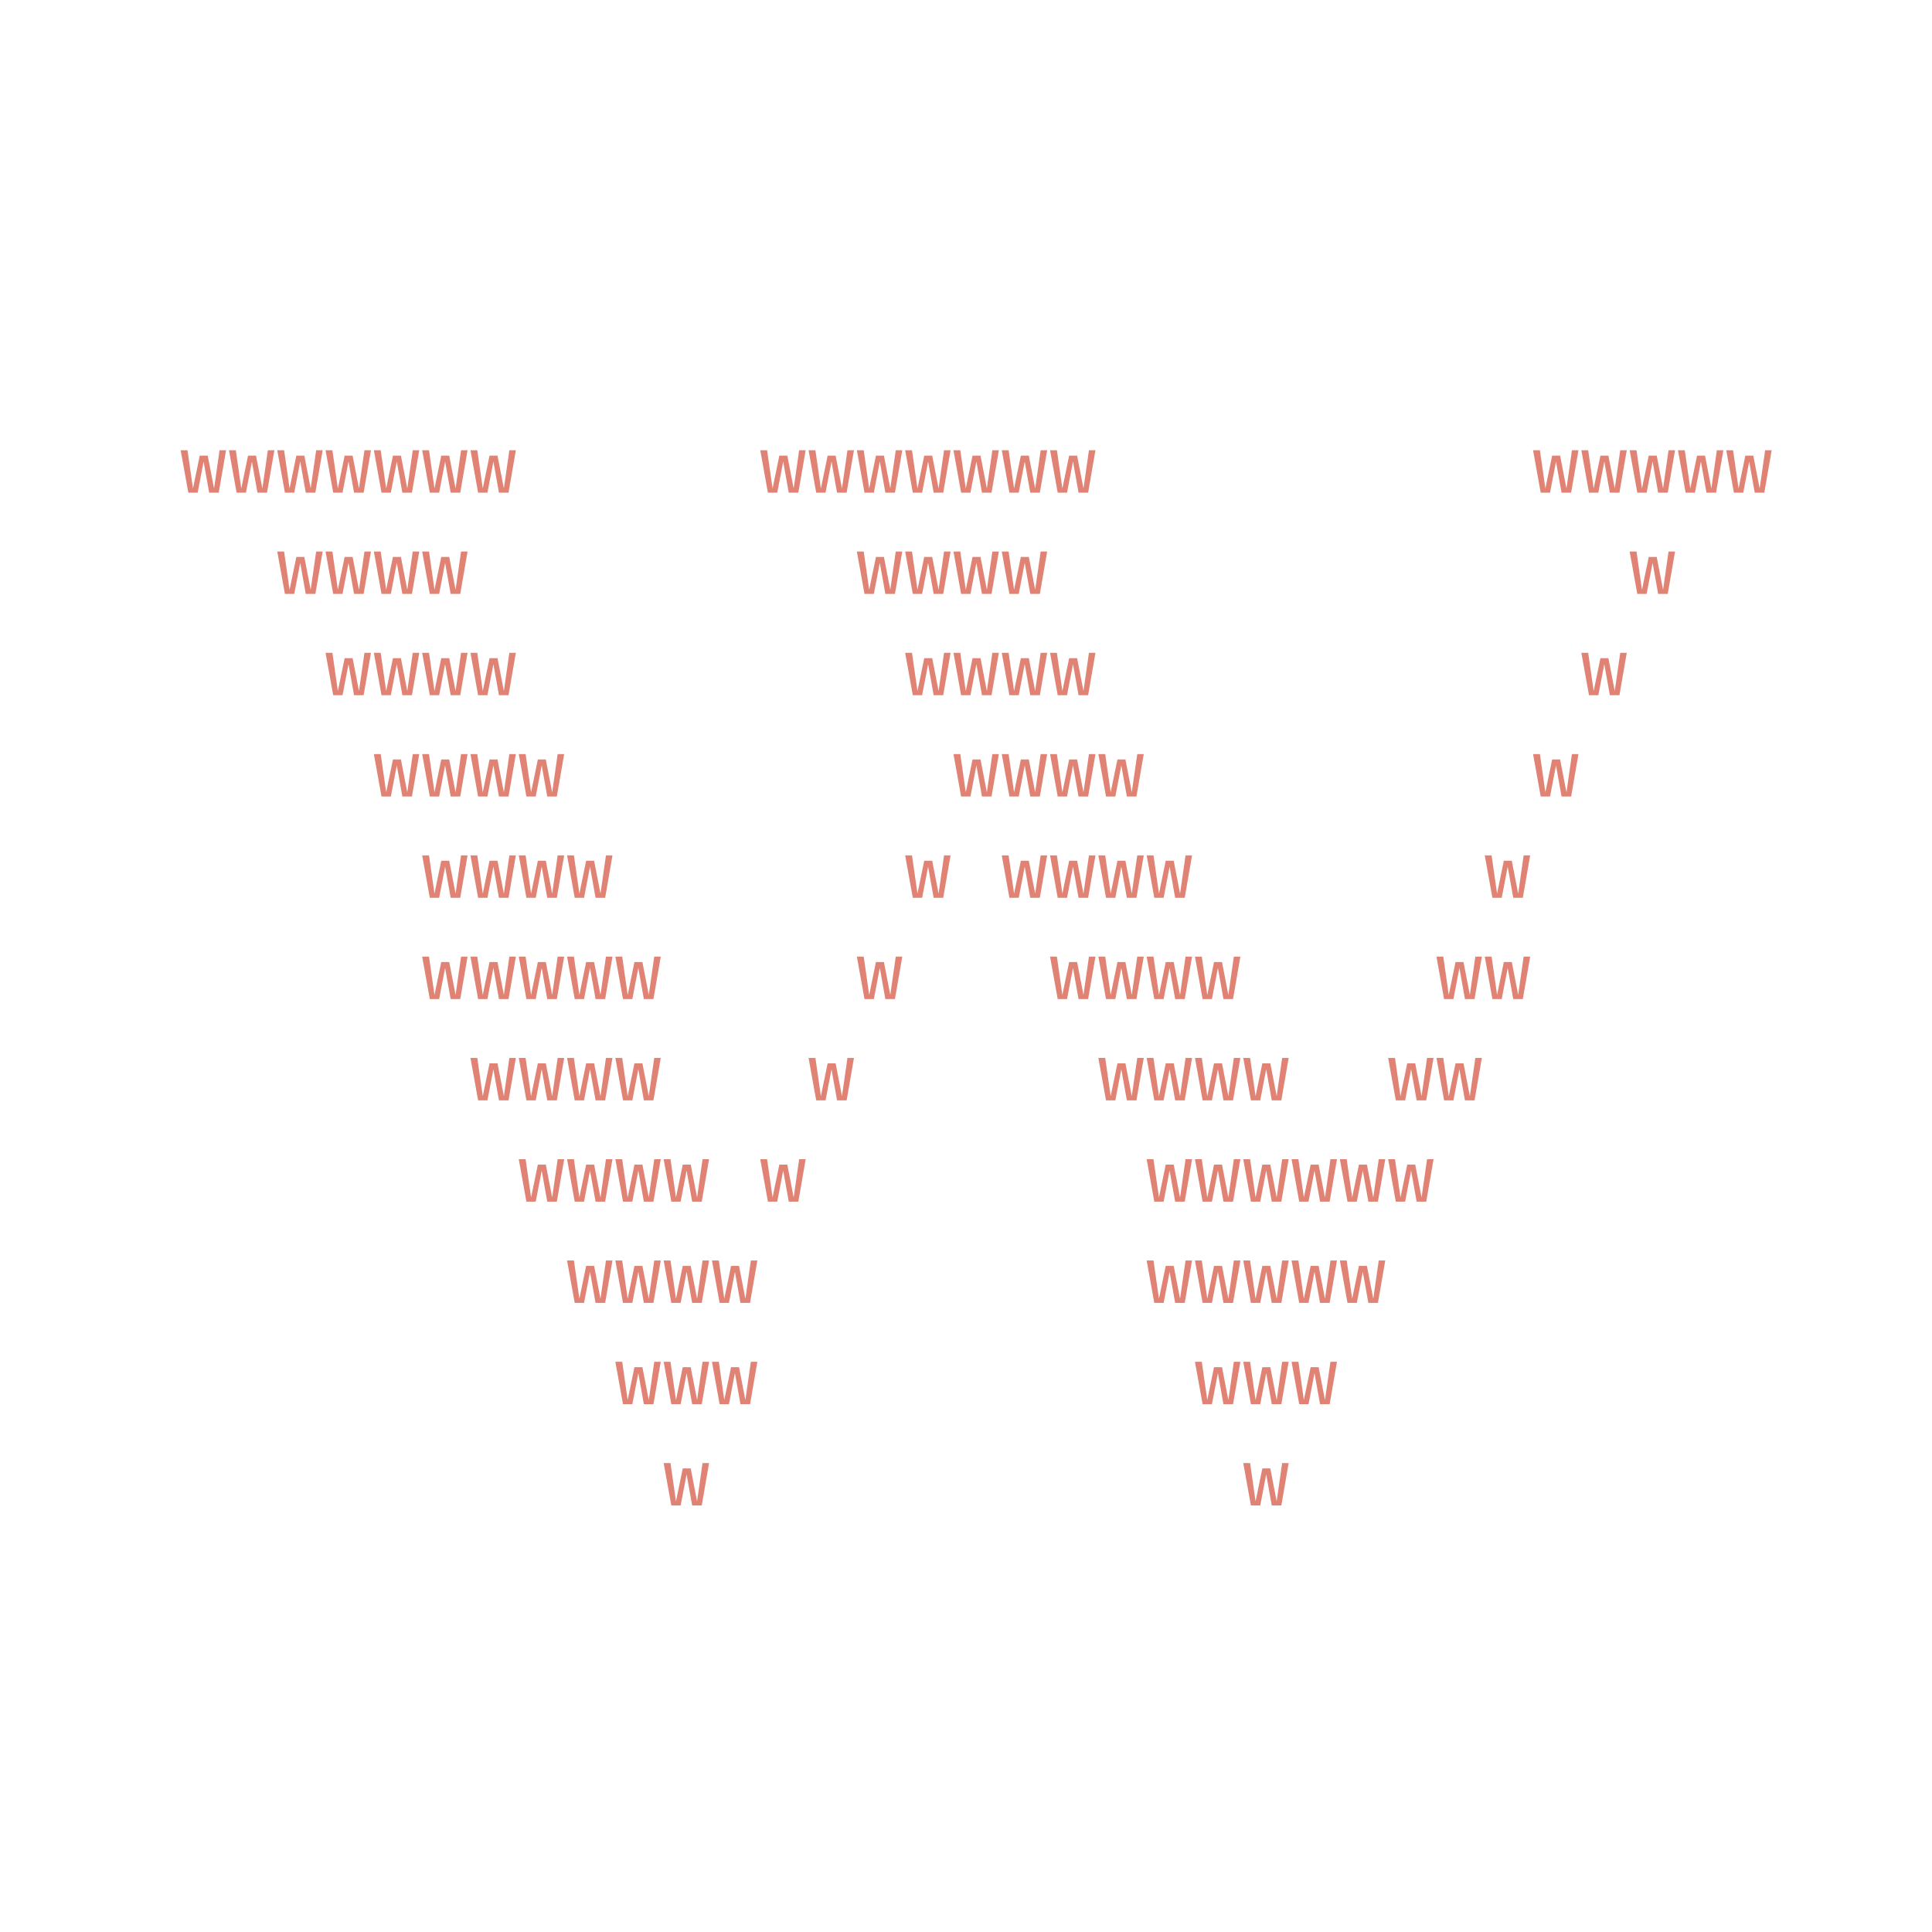 <?xml version="1.0" encoding="UTF-8" standalone="no"?>
<!-- Created with Inkscape (http://www.inkscape.org/) -->

<svg
   width="512"
   height="512"
   viewBox="0 0 135.467 135.467"
   version="1.1"
   id="svg5"
   inkscape:version="1.1 (c68e22c387, 2021-05-23)"
   sodipodi:docname="drawing.svg"
   xmlns:inkscape="http://www.inkscape.org/namespaces/inkscape"
   xmlns:sodipodi="http://sodipodi.sourceforge.net/DTD/sodipodi-0.dtd"
   xmlns="http://www.w3.org/2000/svg"
   xmlns:svg="http://www.w3.org/2000/svg">
  <sodipodi:namedview
     id="namedview7"
     pagecolor="#ffffff"
     bordercolor="#666666"
     borderopacity="1.0"
     inkscape:pageshadow="2"
     inkscape:pageopacity="0.0"
     inkscape:pagecheckerboard="0"
     inkscape:document-units="px"
     showgrid="false"
     units="px"
     inkscape:zoom="1.332716"
     inkscape:cx="128.68458"
     inkscape:cy="139.18944"
     inkscape:window-width="1920"
     inkscape:window-height="1017"
     inkscape:window-x="1912"
     inkscape:window-y="-8"
     inkscape:window-maximized="1"
     inkscape:current-layer="text4544" />
  <defs
     id="defs2" />
  <g
     inkscape:label="Layer 1"
     inkscape:groupmode="layer"
     id="layer1">
    <g
       aria-label="     wwwwwww     wwwwwww         wwwww   
       wwww        wwww            w     
        wwww        wwww          w      
         wwww        wwww        w       
          wwww      w wwww      w        
          wwwww    w   wwww    ww        
           wwww   w     wwww  ww         
            wwww w       wwwwww          
             wwww        wwwww           
              www         www            
               w           w             "
       id="text4544"
       style="font-size:5.644px;line-height:1.25;fill:#e08374;stroke-width:0.265">
      <path
         d="m 14.665,34.544 -0.389,-2.179 -0.418,2.179 h -0.655 l -0.536,-2.975 h 0.48 l 0.384,2.681 0.474,-2.303 h 0.559 l 0.446,2.303 0.384,-2.681 h 0.457 l -0.514,2.975 z"
         style="font-family:'Fira Mono';-inkscape-font-specification:'Fira Mono'"
         id="path12231" />
      <path
         d="m 18.052,34.544 -0.389,-2.179 -0.418,2.179 h -0.655 l -0.536,-2.975 h 0.48 l 0.384,2.681 0.474,-2.303 h 0.559 l 0.446,2.303 0.384,-2.681 h 0.457 l -0.514,2.975 z"
         style="font-family:'Fira Mono';-inkscape-font-specification:'Fira Mono'"
         id="path12233" />
      <path
         d="m 21.439,34.544 -0.389,-2.179 -0.418,2.179 h -0.655 l -0.536,-2.975 h 0.48 l 0.384,2.681 0.474,-2.303 h 0.559 l 0.446,2.303 0.384,-2.681 h 0.457 l -0.514,2.975 z"
         style="font-family:'Fira Mono';-inkscape-font-specification:'Fira Mono'"
         id="path12235" />
      <path
         d="m 24.825,34.544 -0.389,-2.179 -0.418,2.179 h -0.655 l -0.536,-2.975 h 0.48 l 0.384,2.681 0.474,-2.303 h 0.559 l 0.446,2.303 0.384,-2.681 h 0.457 l -0.514,2.975 z"
         style="font-family:'Fira Mono';-inkscape-font-specification:'Fira Mono'"
         id="path12237" />
      <path
         d="m 28.212,34.544 -0.389,-2.179 -0.418,2.179 h -0.655 l -0.536,-2.975 h 0.48 l 0.384,2.681 0.474,-2.303 h 0.559 l 0.446,2.303 0.384,-2.681 h 0.457 l -0.514,2.975 z"
         style="font-family:'Fira Mono';-inkscape-font-specification:'Fira Mono'"
         id="path12239" />
      <path
         d="m 31.599,34.544 -0.389,-2.179 -0.418,2.179 h -0.655 l -0.536,-2.975 h 0.48 l 0.384,2.681 0.474,-2.303 h 0.559 l 0.446,2.303 0.384,-2.681 h 0.457 l -0.514,2.975 z"
         style="font-family:'Fira Mono';-inkscape-font-specification:'Fira Mono'"
         id="path12241" />
      <path
         d="m 34.985,34.544 -0.389,-2.179 -0.418,2.179 h -0.655 l -0.536,-2.975 h 0.48 l 0.384,2.681 0.474,-2.303 h 0.559 l 0.446,2.303 0.384,-2.681 h 0.457 l -0.514,2.975 z"
         style="font-family:'Fira Mono';-inkscape-font-specification:'Fira Mono'"
         id="path12243" />
      <path
         d="m 55.305,34.544 -0.389,-2.179 -0.418,2.179 h -0.655 l -0.536,-2.975 h 0.48 l 0.384,2.681 0.474,-2.303 h 0.559 l 0.446,2.303 0.384,-2.681 h 0.457 l -0.514,2.975 z"
         style="font-family:'Fira Mono';-inkscape-font-specification:'Fira Mono'"
         id="path12245" />
      <path
         d="m 58.692,34.544 -0.389,-2.179 -0.418,2.179 h -0.655 l -0.536,-2.975 h 0.48 l 0.384,2.681 0.474,-2.303 h 0.559 l 0.446,2.303 0.384,-2.681 h 0.457 l -0.514,2.975 z"
         style="font-family:'Fira Mono';-inkscape-font-specification:'Fira Mono'"
         id="path12247" />
      <path
         d="m 62.079,34.544 -0.389,-2.179 -0.418,2.179 h -0.655 l -0.536,-2.975 h 0.48 l 0.384,2.681 0.474,-2.303 h 0.559 l 0.446,2.303 0.384,-2.681 h 0.457 l -0.514,2.975 z"
         style="font-family:'Fira Mono';-inkscape-font-specification:'Fira Mono'"
         id="path12249" />
      <path
         d="m 65.465,34.544 -0.389,-2.179 -0.418,2.179 h -0.655 l -0.536,-2.975 h 0.48 l 0.384,2.681 0.474,-2.303 h 0.559 l 0.446,2.303 0.384,-2.681 h 0.457 l -0.514,2.975 z"
         style="font-family:'Fira Mono';-inkscape-font-specification:'Fira Mono'"
         id="path12251" />
      <path
         d="m 68.852,34.544 -0.389,-2.179 -0.418,2.179 h -0.655 l -0.536,-2.975 h 0.48 l 0.384,2.681 0.474,-2.303 h 0.559 l 0.446,2.303 0.384,-2.681 h 0.457 l -0.514,2.975 z"
         style="font-family:'Fira Mono';-inkscape-font-specification:'Fira Mono'"
         id="path12253" />
      <path
         d="m 72.239,34.544 -0.389,-2.179 -0.418,2.179 h -0.655 l -0.536,-2.975 h 0.48 l 0.384,2.681 0.474,-2.303 h 0.559 l 0.446,2.303 0.384,-2.681 h 0.457 l -0.514,2.975 z"
         style="font-family:'Fira Mono';-inkscape-font-specification:'Fira Mono'"
         id="path12255" />
      <path
         d="M 75.625,34.544 75.236,32.365 74.818,34.544 h -0.655 l -0.536,-2.975 h 0.48 l 0.384,2.681 0.474,-2.303 h 0.559 l 0.446,2.303 0.384,-2.681 h 0.457 l -0.514,2.975 z"
         style="font-family:'Fira Mono';-inkscape-font-specification:'Fira Mono'"
         id="path12257" />
      <path
         d="m 109.492,34.544 -0.389,-2.179 -0.418,2.179 h -0.655 l -0.536,-2.975 h 0.48 l 0.384,2.681 0.474,-2.303 h 0.559 l 0.446,2.303 0.384,-2.681 h 0.457 l -0.514,2.975 z"
         style="font-family:'Fira Mono';-inkscape-font-specification:'Fira Mono'"
         id="path12259" />
      <path
         d="m 112.878,34.544 -0.389,-2.179 -0.418,2.179 h -0.655 l -0.536,-2.975 h 0.48 l 0.384,2.681 0.474,-2.303 h 0.559 l 0.446,2.303 0.384,-2.681 h 0.457 l -0.514,2.975 z"
         style="font-family:'Fira Mono';-inkscape-font-specification:'Fira Mono'"
         id="path12261" />
      <path
         d="m 116.265,34.544 -0.389,-2.179 -0.418,2.179 h -0.655 l -0.536,-2.975 h 0.48 l 0.384,2.681 0.474,-2.303 h 0.559 l 0.446,2.303 0.384,-2.681 h 0.457 l -0.514,2.975 z"
         style="font-family:'Fira Mono';-inkscape-font-specification:'Fira Mono'"
         id="path12263" />
      <path
         d="m 119.652,34.544 -0.389,-2.179 -0.418,2.179 h -0.655 l -0.536,-2.975 h 0.48 l 0.384,2.681 0.474,-2.303 h 0.559 l 0.446,2.303 0.384,-2.681 h 0.457 l -0.514,2.975 z"
         style="font-family:'Fira Mono';-inkscape-font-specification:'Fira Mono'"
         id="path12265" />
      <path
         d="m 123.038,34.544 -0.389,-2.179 -0.418,2.179 h -0.655 l -0.536,-2.975 h 0.48 l 0.384,2.681 0.474,-2.303 h 0.559 l 0.446,2.303 0.384,-2.681 h 0.457 l -0.514,2.975 z"
         style="font-family:'Fira Mono';-inkscape-font-specification:'Fira Mono'"
         id="path12267" />
      <path
         d="m 21.439,41.646 -0.389,-2.179 -0.418,2.179 h -0.655 l -0.536,-2.975 h 0.48 l 0.384,2.681 0.474,-2.303 h 0.559 l 0.446,2.303 0.384,-2.681 h 0.457 l -0.514,2.975 z"
         style="font-family:'Fira Mono';-inkscape-font-specification:'Fira Mono'"
         id="path12269" />
      <path
         d="m 24.825,41.646 -0.389,-2.179 -0.418,2.179 h -0.655 l -0.536,-2.975 h 0.48 l 0.384,2.681 0.474,-2.303 h 0.559 l 0.446,2.303 0.384,-2.681 h 0.457 l -0.514,2.975 z"
         style="font-family:'Fira Mono';-inkscape-font-specification:'Fira Mono'"
         id="path12271" />
      <path
         d="m 28.212,41.646 -0.389,-2.179 -0.418,2.179 h -0.655 l -0.536,-2.975 h 0.48 l 0.384,2.681 0.474,-2.303 h 0.559 l 0.446,2.303 0.384,-2.681 h 0.457 l -0.514,2.975 z"
         style="font-family:'Fira Mono';-inkscape-font-specification:'Fira Mono'"
         id="path12273" />
      <path
         d="m 31.599,41.646 -0.389,-2.179 -0.418,2.179 h -0.655 l -0.536,-2.975 h 0.48 l 0.384,2.681 0.474,-2.303 h 0.559 l 0.446,2.303 0.384,-2.681 h 0.457 l -0.514,2.975 z"
         style="font-family:'Fira Mono';-inkscape-font-specification:'Fira Mono'"
         id="path12275" />
      <path
         d="m 62.079,41.646 -0.389,-2.179 -0.418,2.179 h -0.655 l -0.536,-2.975 h 0.48 l 0.384,2.681 0.474,-2.303 h 0.559 l 0.446,2.303 0.384,-2.681 h 0.457 l -0.514,2.975 z"
         style="font-family:'Fira Mono';-inkscape-font-specification:'Fira Mono'"
         id="path12277" />
      <path
         d="m 65.465,41.646 -0.389,-2.179 -0.418,2.179 h -0.655 l -0.536,-2.975 h 0.48 l 0.384,2.681 0.474,-2.303 h 0.559 l 0.446,2.303 0.384,-2.681 h 0.457 l -0.514,2.975 z"
         style="font-family:'Fira Mono';-inkscape-font-specification:'Fira Mono'"
         id="path12279" />
      <path
         d="m 68.852,41.646 -0.389,-2.179 -0.418,2.179 h -0.655 l -0.536,-2.975 h 0.48 l 0.384,2.681 0.474,-2.303 h 0.559 l 0.446,2.303 0.384,-2.681 h 0.457 l -0.514,2.975 z"
         style="font-family:'Fira Mono';-inkscape-font-specification:'Fira Mono'"
         id="path12281" />
      <path
         d="m 72.239,41.646 -0.389,-2.179 -0.418,2.179 h -0.655 l -0.536,-2.975 h 0.48 l 0.384,2.681 0.474,-2.303 h 0.559 l 0.446,2.303 0.384,-2.681 h 0.457 l -0.514,2.975 z"
         style="font-family:'Fira Mono';-inkscape-font-specification:'Fira Mono'"
         id="path12283" />
      <path
         d="m 116.265,41.646 -0.389,-2.179 -0.418,2.179 h -0.655 l -0.536,-2.975 h 0.48 l 0.384,2.681 0.474,-2.303 h 0.559 l 0.446,2.303 0.384,-2.681 h 0.457 l -0.514,2.975 z"
         style="font-family:'Fira Mono';-inkscape-font-specification:'Fira Mono'"
         id="path12285" />
      <path
         d="m 24.825,48.747 -0.389,-2.179 -0.418,2.179 h -0.655 l -0.536,-2.975 h 0.48 l 0.384,2.681 0.474,-2.303 h 0.559 l 0.446,2.303 0.384,-2.681 h 0.457 l -0.514,2.975 z"
         style="font-family:'Fira Mono';-inkscape-font-specification:'Fira Mono'"
         id="path12287" />
      <path
         d="m 28.212,48.747 -0.389,-2.179 -0.418,2.179 h -0.655 l -0.536,-2.975 h 0.48 l 0.384,2.681 0.474,-2.303 h 0.559 l 0.446,2.303 0.384,-2.681 h 0.457 l -0.514,2.975 z"
         style="font-family:'Fira Mono';-inkscape-font-specification:'Fira Mono'"
         id="path12289" />
      <path
         d="m 31.599,48.747 -0.389,-2.179 -0.418,2.179 h -0.655 l -0.536,-2.975 h 0.48 l 0.384,2.681 0.474,-2.303 h 0.559 l 0.446,2.303 0.384,-2.681 h 0.457 l -0.514,2.975 z"
         style="font-family:'Fira Mono';-inkscape-font-specification:'Fira Mono'"
         id="path12291" />
      <path
         d="m 34.985,48.747 -0.389,-2.179 -0.418,2.179 h -0.655 l -0.536,-2.975 h 0.48 l 0.384,2.681 0.474,-2.303 h 0.559 l 0.446,2.303 0.384,-2.681 h 0.457 l -0.514,2.975 z"
         style="font-family:'Fira Mono';-inkscape-font-specification:'Fira Mono'"
         id="path12293" />
      <path
         d="m 65.465,48.747 -0.389,-2.179 -0.418,2.179 h -0.655 l -0.536,-2.975 h 0.48 l 0.384,2.681 0.474,-2.303 h 0.559 l 0.446,2.303 0.384,-2.681 h 0.457 l -0.514,2.975 z"
         style="font-family:'Fira Mono';-inkscape-font-specification:'Fira Mono'"
         id="path12295" />
      <path
         d="m 68.852,48.747 -0.389,-2.179 -0.418,2.179 h -0.655 l -0.536,-2.975 h 0.48 l 0.384,2.681 0.474,-2.303 h 0.559 l 0.446,2.303 0.384,-2.681 h 0.457 l -0.514,2.975 z"
         style="font-family:'Fira Mono';-inkscape-font-specification:'Fira Mono'"
         id="path12297" />
      <path
         d="m 72.239,48.747 -0.389,-2.179 -0.418,2.179 h -0.655 l -0.536,-2.975 h 0.48 l 0.384,2.681 0.474,-2.303 h 0.559 l 0.446,2.303 0.384,-2.681 h 0.457 l -0.514,2.975 z"
         style="font-family:'Fira Mono';-inkscape-font-specification:'Fira Mono'"
         id="path12299" />
      <path
         d="M 75.625,48.747 75.236,46.569 74.818,48.747 h -0.655 l -0.536,-2.975 h 0.48 l 0.384,2.681 0.474,-2.303 h 0.559 l 0.446,2.303 0.384,-2.681 h 0.457 l -0.514,2.975 z"
         style="font-family:'Fira Mono';-inkscape-font-specification:'Fira Mono'"
         id="path12301" />
      <path
         d="m 112.878,48.747 -0.389,-2.179 -0.418,2.179 h -0.655 l -0.536,-2.975 h 0.48 l 0.384,2.681 0.474,-2.303 h 0.559 l 0.446,2.303 0.384,-2.681 h 0.457 l -0.514,2.975 z"
         style="font-family:'Fira Mono';-inkscape-font-specification:'Fira Mono'"
         id="path12303" />
      <path
         d="m 28.212,55.849 -0.389,-2.179 -0.418,2.179 h -0.655 l -0.536,-2.975 h 0.48 l 0.384,2.681 0.474,-2.303 h 0.559 l 0.446,2.303 0.384,-2.681 h 0.457 l -0.514,2.975 z"
         style="font-family:'Fira Mono';-inkscape-font-specification:'Fira Mono'"
         id="path12305" />
      <path
         d="m 31.599,55.849 -0.389,-2.179 -0.418,2.179 h -0.655 l -0.536,-2.975 h 0.48 l 0.384,2.681 0.474,-2.303 h 0.559 l 0.446,2.303 0.384,-2.681 h 0.457 l -0.514,2.975 z"
         style="font-family:'Fira Mono';-inkscape-font-specification:'Fira Mono'"
         id="path12307" />
      <path
         d="m 34.985,55.849 -0.389,-2.179 -0.418,2.179 h -0.655 l -0.536,-2.975 h 0.48 l 0.384,2.681 0.474,-2.303 h 0.559 l 0.446,2.303 0.384,-2.681 h 0.457 l -0.514,2.975 z"
         style="font-family:'Fira Mono';-inkscape-font-specification:'Fira Mono'"
         id="path12309" />
      <path
         d="m 38.372,55.849 -0.389,-2.179 -0.418,2.179 H 36.91 l -0.536,-2.975 h 0.48 l 0.384,2.681 0.474,-2.303 h 0.559 l 0.446,2.303 0.384,-2.681 h 0.457 l -0.514,2.975 z"
         style="font-family:'Fira Mono';-inkscape-font-specification:'Fira Mono'"
         id="path12311" />
      <path
         d="m 68.852,55.849 -0.389,-2.179 -0.418,2.179 h -0.655 l -0.536,-2.975 h 0.48 l 0.384,2.681 0.474,-2.303 h 0.559 l 0.446,2.303 0.384,-2.681 h 0.457 l -0.514,2.975 z"
         style="font-family:'Fira Mono';-inkscape-font-specification:'Fira Mono'"
         id="path12313" />
      <path
         d="m 72.239,55.849 -0.389,-2.179 -0.418,2.179 h -0.655 l -0.536,-2.975 h 0.48 l 0.384,2.681 0.474,-2.303 h 0.559 l 0.446,2.303 0.384,-2.681 h 0.457 l -0.514,2.975 z"
         style="font-family:'Fira Mono';-inkscape-font-specification:'Fira Mono'"
         id="path12315" />
      <path
         d="M 75.625,55.849 75.236,53.67 74.818,55.849 h -0.655 l -0.536,-2.975 h 0.48 l 0.384,2.681 0.474,-2.303 h 0.559 l 0.446,2.303 0.384,-2.681 h 0.457 l -0.514,2.975 z"
         style="font-family:'Fira Mono';-inkscape-font-specification:'Fira Mono'"
         id="path12317" />
      <path
         d="m 79.012,55.849 -0.389,-2.179 -0.418,2.179 h -0.655 l -0.536,-2.975 h 0.48 l 0.384,2.681 0.474,-2.303 h 0.559 l 0.446,2.303 0.384,-2.681 h 0.457 l -0.514,2.975 z"
         style="font-family:'Fira Mono';-inkscape-font-specification:'Fira Mono'"
         id="path12319" />
      <path
         d="m 109.492,55.849 -0.389,-2.179 -0.418,2.179 h -0.655 l -0.536,-2.975 h 0.48 l 0.384,2.681 0.474,-2.303 h 0.559 l 0.446,2.303 0.384,-2.681 h 0.457 l -0.514,2.975 z"
         style="font-family:'Fira Mono';-inkscape-font-specification:'Fira Mono'"
         id="path12321" />
      <path
         d="m 31.599,62.951 -0.389,-2.179 -0.418,2.179 h -0.655 l -0.536,-2.975 h 0.48 l 0.384,2.681 0.474,-2.303 h 0.559 l 0.446,2.303 0.384,-2.681 h 0.457 l -0.514,2.975 z"
         style="font-family:'Fira Mono';-inkscape-font-specification:'Fira Mono'"
         id="path12323" />
      <path
         d="m 34.985,62.951 -0.389,-2.179 -0.418,2.179 h -0.655 l -0.536,-2.975 h 0.48 l 0.384,2.681 0.474,-2.303 h 0.559 l 0.446,2.303 0.384,-2.681 h 0.457 l -0.514,2.975 z"
         style="font-family:'Fira Mono';-inkscape-font-specification:'Fira Mono'"
         id="path12325" />
      <path
         d="m 38.372,62.951 -0.389,-2.179 -0.418,2.179 H 36.91 l -0.536,-2.975 h 0.48 l 0.384,2.681 0.474,-2.303 h 0.559 l 0.446,2.303 0.384,-2.681 h 0.457 l -0.514,2.975 z"
         style="font-family:'Fira Mono';-inkscape-font-specification:'Fira Mono'"
         id="path12327" />
      <path
         d="m 41.759,62.951 -0.389,-2.179 -0.418,2.179 h -0.655 l -0.536,-2.975 h 0.48 l 0.384,2.681 0.474,-2.303 h 0.559 l 0.446,2.303 0.384,-2.681 h 0.457 l -0.514,2.975 z"
         style="font-family:'Fira Mono';-inkscape-font-specification:'Fira Mono'"
         id="path12329" />
      <path
         d="m 65.465,62.951 -0.389,-2.179 -0.418,2.179 h -0.655 l -0.536,-2.975 h 0.48 l 0.384,2.681 0.474,-2.303 h 0.559 l 0.446,2.303 0.384,-2.681 h 0.457 l -0.514,2.975 z"
         style="font-family:'Fira Mono';-inkscape-font-specification:'Fira Mono'"
         id="path12331" />
      <path
         d="m 72.239,62.951 -0.389,-2.179 -0.418,2.179 h -0.655 l -0.536,-2.975 h 0.48 l 0.384,2.681 0.474,-2.303 h 0.559 l 0.446,2.303 0.384,-2.681 h 0.457 l -0.514,2.975 z"
         style="font-family:'Fira Mono';-inkscape-font-specification:'Fira Mono'"
         id="path12333" />
      <path
         d="M 75.625,62.951 75.236,60.772 74.818,62.951 h -0.655 l -0.536,-2.975 h 0.48 l 0.384,2.681 0.474,-2.303 h 0.559 l 0.446,2.303 0.384,-2.681 h 0.457 l -0.514,2.975 z"
         style="font-family:'Fira Mono';-inkscape-font-specification:'Fira Mono'"
         id="path12335" />
      <path
         d="m 79.012,62.951 -0.389,-2.179 -0.418,2.179 h -0.655 l -0.536,-2.975 h 0.48 l 0.384,2.681 0.474,-2.303 h 0.559 l 0.446,2.303 0.384,-2.681 h 0.457 l -0.514,2.975 z"
         style="font-family:'Fira Mono';-inkscape-font-specification:'Fira Mono'"
         id="path12337" />
      <path
         d="m 82.398,62.951 -0.389,-2.179 -0.418,2.179 h -0.655 l -0.536,-2.975 h 0.48 l 0.384,2.681 0.474,-2.303 h 0.559 l 0.446,2.303 0.384,-2.681 h 0.457 l -0.514,2.975 z"
         style="font-family:'Fira Mono';-inkscape-font-specification:'Fira Mono'"
         id="path12339" />
      <path
         d="m 106.105,62.951 -0.389,-2.179 -0.418,2.179 h -0.655 l -0.536,-2.975 h 0.48 l 0.384,2.681 0.474,-2.303 h 0.559 l 0.446,2.303 0.384,-2.681 h 0.457 l -0.514,2.975 z"
         style="font-family:'Fira Mono';-inkscape-font-specification:'Fira Mono'"
         id="path12341" />
      <path
         d="m 31.599,70.052 -0.389,-2.179 -0.418,2.179 h -0.655 l -0.536,-2.975 h 0.48 l 0.384,2.681 0.474,-2.303 h 0.559 l 0.446,2.303 0.384,-2.681 h 0.457 l -0.514,2.975 z"
         style="font-family:'Fira Mono';-inkscape-font-specification:'Fira Mono'"
         id="path12343" />
      <path
         d="M 34.985,70.052 34.596,67.874 34.178,70.052 h -0.655 l -0.536,-2.975 h 0.48 l 0.384,2.681 0.474,-2.303 h 0.559 l 0.446,2.303 0.384,-2.681 h 0.457 l -0.514,2.975 z"
         style="font-family:'Fira Mono';-inkscape-font-specification:'Fira Mono'"
         id="path12345" />
      <path
         d="M 38.372,70.052 37.982,67.874 37.565,70.052 H 36.91 l -0.536,-2.975 h 0.48 l 0.384,2.681 0.474,-2.303 h 0.559 l 0.446,2.303 0.384,-2.681 h 0.457 l -0.514,2.975 z"
         style="font-family:'Fira Mono';-inkscape-font-specification:'Fira Mono'"
         id="path12347" />
      <path
         d="m 41.759,70.052 -0.389,-2.179 -0.418,2.179 h -0.655 l -0.536,-2.975 h 0.48 l 0.384,2.681 0.474,-2.303 h 0.559 l 0.446,2.303 0.384,-2.681 h 0.457 l -0.514,2.975 z"
         style="font-family:'Fira Mono';-inkscape-font-specification:'Fira Mono'"
         id="path12349" />
      <path
         d="m 45.145,70.052 -0.389,-2.179 -0.418,2.179 h -0.655 l -0.536,-2.975 h 0.48 l 0.384,2.681 0.474,-2.303 h 0.559 l 0.446,2.303 0.384,-2.681 h 0.457 l -0.514,2.975 z"
         style="font-family:'Fira Mono';-inkscape-font-specification:'Fira Mono'"
         id="path12351" />
      <path
         d="m 62.079,70.052 -0.389,-2.179 -0.418,2.179 h -0.655 l -0.536,-2.975 h 0.48 l 0.384,2.681 0.474,-2.303 h 0.559 l 0.446,2.303 0.384,-2.681 h 0.457 l -0.514,2.975 z"
         style="font-family:'Fira Mono';-inkscape-font-specification:'Fira Mono'"
         id="path12353" />
      <path
         d="M 75.625,70.052 75.236,67.874 74.818,70.052 h -0.655 l -0.536,-2.975 h 0.48 l 0.384,2.681 0.474,-2.303 h 0.559 l 0.446,2.303 0.384,-2.681 h 0.457 l -0.514,2.975 z"
         style="font-family:'Fira Mono';-inkscape-font-specification:'Fira Mono'"
         id="path12355" />
      <path
         d="M 79.012,70.052 78.622,67.874 78.205,70.052 h -0.655 l -0.536,-2.975 h 0.48 l 0.384,2.681 0.474,-2.303 h 0.559 l 0.446,2.303 0.384,-2.681 h 0.457 l -0.514,2.975 z"
         style="font-family:'Fira Mono';-inkscape-font-specification:'Fira Mono'"
         id="path12357" />
      <path
         d="m 82.398,70.052 -0.389,-2.179 -0.418,2.179 h -0.655 l -0.536,-2.975 h 0.48 l 0.384,2.681 0.474,-2.303 h 0.559 l 0.446,2.303 0.384,-2.681 h 0.457 l -0.514,2.975 z"
         style="font-family:'Fira Mono';-inkscape-font-specification:'Fira Mono'"
         id="path12359" />
      <path
         d="M 85.785,70.052 85.396,67.874 84.978,70.052 H 84.323 L 83.787,67.078 h 0.48 l 0.384,2.681 0.474,-2.303 h 0.559 l 0.446,2.303 0.384,-2.681 h 0.457 l -0.514,2.975 z"
         style="font-family:'Fira Mono';-inkscape-font-specification:'Fira Mono'"
         id="path12361" />
      <path
         d="m 102.718,70.052 -0.389,-2.179 -0.418,2.179 h -0.655 l -0.536,-2.975 h 0.48 l 0.384,2.681 0.474,-2.303 h 0.559 l 0.446,2.303 0.384,-2.681 h 0.457 l -0.514,2.975 z"
         style="font-family:'Fira Mono';-inkscape-font-specification:'Fira Mono'"
         id="path12363" />
      <path
         d="m 106.105,70.052 -0.389,-2.179 -0.418,2.179 h -0.655 l -0.536,-2.975 h 0.48 l 0.384,2.681 0.474,-2.303 h 0.559 l 0.446,2.303 0.384,-2.681 h 0.457 l -0.514,2.975 z"
         style="font-family:'Fira Mono';-inkscape-font-specification:'Fira Mono'"
         id="path12365" />
      <path
         d="M 34.985,77.154 34.596,74.975 34.178,77.154 h -0.655 l -0.536,-2.975 h 0.48 l 0.384,2.681 0.474,-2.303 h 0.559 l 0.446,2.303 0.384,-2.681 h 0.457 l -0.514,2.975 z"
         style="font-family:'Fira Mono';-inkscape-font-specification:'Fira Mono'"
         id="path12367" />
      <path
         d="M 38.372,77.154 37.982,74.975 37.565,77.154 H 36.91 l -0.536,-2.975 h 0.48 l 0.384,2.681 0.474,-2.303 h 0.559 l 0.446,2.303 0.384,-2.681 h 0.457 l -0.514,2.975 z"
         style="font-family:'Fira Mono';-inkscape-font-specification:'Fira Mono'"
         id="path12369" />
      <path
         d="m 41.759,77.154 -0.389,-2.179 -0.418,2.179 h -0.655 l -0.536,-2.975 h 0.48 l 0.384,2.681 0.474,-2.303 h 0.559 l 0.446,2.303 0.384,-2.681 h 0.457 l -0.514,2.975 z"
         style="font-family:'Fira Mono';-inkscape-font-specification:'Fira Mono'"
         id="path12371" />
      <path
         d="m 45.145,77.154 -0.389,-2.179 -0.418,2.179 h -0.655 l -0.536,-2.975 h 0.48 l 0.384,2.681 0.474,-2.303 h 0.559 l 0.446,2.303 0.384,-2.681 h 0.457 l -0.514,2.975 z"
         style="font-family:'Fira Mono';-inkscape-font-specification:'Fira Mono'"
         id="path12373" />
      <path
         d="M 58.692,77.154 58.302,74.975 57.885,77.154 h -0.655 l -0.536,-2.975 h 0.48 l 0.384,2.681 0.474,-2.303 h 0.559 l 0.446,2.303 0.384,-2.681 h 0.457 l -0.514,2.975 z"
         style="font-family:'Fira Mono';-inkscape-font-specification:'Fira Mono'"
         id="path12375" />
      <path
         d="M 79.012,77.154 78.622,74.975 78.205,77.154 h -0.655 l -0.536,-2.975 h 0.48 l 0.384,2.681 0.474,-2.303 h 0.559 l 0.446,2.303 0.384,-2.681 h 0.457 l -0.514,2.975 z"
         style="font-family:'Fira Mono';-inkscape-font-specification:'Fira Mono'"
         id="path12377" />
      <path
         d="m 82.398,77.154 -0.389,-2.179 -0.418,2.179 h -0.655 l -0.536,-2.975 h 0.48 l 0.384,2.681 0.474,-2.303 h 0.559 l 0.446,2.303 0.384,-2.681 h 0.457 l -0.514,2.975 z"
         style="font-family:'Fira Mono';-inkscape-font-specification:'Fira Mono'"
         id="path12379" />
      <path
         d="M 85.785,77.154 85.396,74.975 84.978,77.154 H 84.323 L 83.787,74.179 h 0.48 l 0.384,2.681 0.474,-2.303 h 0.559 l 0.446,2.303 0.384,-2.681 h 0.457 l -0.514,2.975 z"
         style="font-family:'Fira Mono';-inkscape-font-specification:'Fira Mono'"
         id="path12381" />
      <path
         d="m 89.172,77.154 -0.389,-2.179 -0.418,2.179 h -0.655 l -0.536,-2.975 h 0.48 l 0.384,2.681 0.474,-2.303 h 0.559 l 0.446,2.303 0.384,-2.681 h 0.457 l -0.514,2.975 z"
         style="font-family:'Fira Mono';-inkscape-font-specification:'Fira Mono'"
         id="path12383" />
      <path
         d="M 99.332,77.154 98.942,74.975 98.525,77.154 h -0.655 l -0.536,-2.975 h 0.48 l 0.384,2.681 0.474,-2.303 h 0.559 l 0.446,2.303 0.384,-2.681 h 0.457 l -0.514,2.975 z"
         style="font-family:'Fira Mono';-inkscape-font-specification:'Fira Mono'"
         id="path12385" />
      <path
         d="m 102.718,77.154 -0.389,-2.179 -0.418,2.179 h -0.655 l -0.536,-2.975 h 0.48 l 0.384,2.681 0.474,-2.303 h 0.559 l 0.446,2.303 0.384,-2.681 h 0.457 l -0.514,2.975 z"
         style="font-family:'Fira Mono';-inkscape-font-specification:'Fira Mono'"
         id="path12387" />
      <path
         d="m 38.372,84.256 -0.389,-2.179 -0.418,2.179 H 36.91 l -0.536,-2.975 h 0.48 l 0.384,2.681 0.474,-2.303 h 0.559 l 0.446,2.303 0.384,-2.681 h 0.457 l -0.514,2.975 z"
         style="font-family:'Fira Mono';-inkscape-font-specification:'Fira Mono'"
         id="path12389" />
      <path
         d="m 41.759,84.256 -0.389,-2.179 -0.418,2.179 h -0.655 l -0.536,-2.975 h 0.48 l 0.384,2.681 0.474,-2.303 h 0.559 l 0.446,2.303 0.384,-2.681 h 0.457 l -0.514,2.975 z"
         style="font-family:'Fira Mono';-inkscape-font-specification:'Fira Mono'"
         id="path12391" />
      <path
         d="m 45.145,84.256 -0.389,-2.179 -0.418,2.179 h -0.655 l -0.536,-2.975 h 0.48 l 0.384,2.681 0.474,-2.303 h 0.559 l 0.446,2.303 0.384,-2.681 h 0.457 l -0.514,2.975 z"
         style="font-family:'Fira Mono';-inkscape-font-specification:'Fira Mono'"
         id="path12393" />
      <path
         d="m 48.532,84.256 -0.389,-2.179 -0.418,2.179 H 47.07 l -0.536,-2.975 h 0.48 l 0.384,2.681 0.474,-2.303 h 0.559 l 0.446,2.303 0.384,-2.681 h 0.457 l -0.514,2.975 z"
         style="font-family:'Fira Mono';-inkscape-font-specification:'Fira Mono'"
         id="path12395" />
      <path
         d="m 55.305,84.256 -0.389,-2.179 -0.418,2.179 h -0.655 l -0.536,-2.975 h 0.48 l 0.384,2.681 0.474,-2.303 h 0.559 l 0.446,2.303 0.384,-2.681 h 0.457 l -0.514,2.975 z"
         style="font-family:'Fira Mono';-inkscape-font-specification:'Fira Mono'"
         id="path12397" />
      <path
         d="m 82.398,84.256 -0.389,-2.179 -0.418,2.179 h -0.655 l -0.536,-2.975 h 0.48 l 0.384,2.681 0.474,-2.303 h 0.559 l 0.446,2.303 0.384,-2.681 h 0.457 l -0.514,2.975 z"
         style="font-family:'Fira Mono';-inkscape-font-specification:'Fira Mono'"
         id="path12399" />
      <path
         d="m 85.785,84.256 -0.389,-2.179 -0.418,2.179 H 84.323 L 83.787,81.281 h 0.48 l 0.384,2.681 0.474,-2.303 h 0.559 l 0.446,2.303 0.384,-2.681 h 0.457 l -0.514,2.975 z"
         style="font-family:'Fira Mono';-inkscape-font-specification:'Fira Mono'"
         id="path12401" />
      <path
         d="m 89.172,84.256 -0.389,-2.179 -0.418,2.179 h -0.655 l -0.536,-2.975 h 0.48 l 0.384,2.681 0.474,-2.303 h 0.559 l 0.446,2.303 0.384,-2.681 h 0.457 l -0.514,2.975 z"
         style="font-family:'Fira Mono';-inkscape-font-specification:'Fira Mono'"
         id="path12403" />
      <path
         d="m 92.558,84.256 -0.389,-2.179 -0.418,2.179 H 91.097 l -0.536,-2.975 h 0.48 l 0.384,2.681 0.474,-2.303 h 0.559 l 0.446,2.303 0.384,-2.681 h 0.457 l -0.514,2.975 z"
         style="font-family:'Fira Mono';-inkscape-font-specification:'Fira Mono'"
         id="path12405" />
      <path
         d="m 95.945,84.256 -0.389,-2.179 -0.418,2.179 h -0.655 l -0.536,-2.975 h 0.48 l 0.384,2.681 0.474,-2.303 h 0.559 l 0.446,2.303 0.384,-2.681 h 0.457 l -0.514,2.975 z"
         style="font-family:'Fira Mono';-inkscape-font-specification:'Fira Mono'"
         id="path12407" />
      <path
         d="M 99.332,84.256 98.942,82.077 98.525,84.256 h -0.655 l -0.536,-2.975 h 0.48 l 0.384,2.681 0.474,-2.303 h 0.559 l 0.446,2.303 0.384,-2.681 h 0.457 l -0.514,2.975 z"
         style="font-family:'Fira Mono';-inkscape-font-specification:'Fira Mono'"
         id="path12409" />
      <path
         d="m 41.759,91.357 -0.389,-2.179 -0.418,2.179 h -0.655 l -0.536,-2.975 h 0.48 l 0.384,2.681 0.474,-2.303 h 0.559 l 0.446,2.303 0.384,-2.681 h 0.457 l -0.514,2.975 z"
         style="font-family:'Fira Mono';-inkscape-font-specification:'Fira Mono'"
         id="path12411" />
      <path
         d="m 45.145,91.357 -0.389,-2.179 -0.418,2.179 h -0.655 l -0.536,-2.975 h 0.48 l 0.384,2.681 0.474,-2.303 h 0.559 l 0.446,2.303 0.384,-2.681 h 0.457 l -0.514,2.975 z"
         style="font-family:'Fira Mono';-inkscape-font-specification:'Fira Mono'"
         id="path12413" />
      <path
         d="m 48.532,91.357 -0.389,-2.179 -0.418,2.179 H 47.07 l -0.536,-2.975 h 0.48 l 0.384,2.681 0.474,-2.303 h 0.559 l 0.446,2.303 0.384,-2.681 h 0.457 l -0.514,2.975 z"
         style="font-family:'Fira Mono';-inkscape-font-specification:'Fira Mono'"
         id="path12415" />
      <path
         d="m 51.919,91.357 -0.389,-2.179 -0.418,2.179 h -0.655 l -0.536,-2.975 h 0.48 l 0.384,2.681 0.474,-2.303 h 0.559 l 0.446,2.303 0.384,-2.681 h 0.457 l -0.514,2.975 z"
         style="font-family:'Fira Mono';-inkscape-font-specification:'Fira Mono'"
         id="path12417" />
      <path
         d="m 82.398,91.357 -0.389,-2.179 -0.418,2.179 h -0.655 l -0.536,-2.975 h 0.48 l 0.384,2.681 0.474,-2.303 h 0.559 l 0.446,2.303 0.384,-2.681 h 0.457 l -0.514,2.975 z"
         style="font-family:'Fira Mono';-inkscape-font-specification:'Fira Mono'"
         id="path12419" />
      <path
         d="m 85.785,91.357 -0.389,-2.179 -0.418,2.179 H 84.323 L 83.787,88.383 h 0.48 l 0.384,2.681 0.474,-2.303 h 0.559 l 0.446,2.303 0.384,-2.681 h 0.457 l -0.514,2.975 z"
         style="font-family:'Fira Mono';-inkscape-font-specification:'Fira Mono'"
         id="path12421" />
      <path
         d="m 89.172,91.357 -0.389,-2.179 -0.418,2.179 h -0.655 l -0.536,-2.975 h 0.48 l 0.384,2.681 0.474,-2.303 h 0.559 l 0.446,2.303 0.384,-2.681 h 0.457 l -0.514,2.975 z"
         style="font-family:'Fira Mono';-inkscape-font-specification:'Fira Mono'"
         id="path12423" />
      <path
         d="m 92.558,91.357 -0.389,-2.179 -0.418,2.179 H 91.097 l -0.536,-2.975 h 0.48 l 0.384,2.681 0.474,-2.303 h 0.559 l 0.446,2.303 0.384,-2.681 h 0.457 l -0.514,2.975 z"
         style="font-family:'Fira Mono';-inkscape-font-specification:'Fira Mono'"
         id="path12425" />
      <path
         d="m 95.945,91.357 -0.389,-2.179 -0.418,2.179 h -0.655 l -0.536,-2.975 h 0.48 l 0.384,2.681 0.474,-2.303 h 0.559 l 0.446,2.303 0.384,-2.681 h 0.457 l -0.514,2.975 z"
         style="font-family:'Fira Mono';-inkscape-font-specification:'Fira Mono'"
         id="path12427" />
      <path
         d="m 45.145,98.459 -0.389,-2.179 -0.418,2.179 h -0.655 l -0.536,-2.975 h 0.48 l 0.384,2.681 0.474,-2.303 h 0.559 l 0.446,2.303 0.384,-2.681 h 0.457 l -0.514,2.975 z"
         style="font-family:'Fira Mono';-inkscape-font-specification:'Fira Mono'"
         id="path12429" />
      <path
         d="m 48.532,98.459 -0.389,-2.179 -0.418,2.179 H 47.07 l -0.536,-2.975 h 0.48 l 0.384,2.681 0.474,-2.303 h 0.559 l 0.446,2.303 0.384,-2.681 h 0.457 l -0.514,2.975 z"
         style="font-family:'Fira Mono';-inkscape-font-specification:'Fira Mono'"
         id="path12431" />
      <path
         d="m 51.919,98.459 -0.389,-2.179 -0.418,2.179 h -0.655 l -0.536,-2.975 h 0.48 l 0.384,2.681 0.474,-2.303 h 0.559 l 0.446,2.303 0.384,-2.681 h 0.457 l -0.514,2.975 z"
         style="font-family:'Fira Mono';-inkscape-font-specification:'Fira Mono'"
         id="path12433" />
      <path
         d="m 85.785,98.459 -0.389,-2.179 -0.418,2.179 H 84.323 L 83.787,95.484 h 0.48 l 0.384,2.681 0.474,-2.303 h 0.559 l 0.446,2.303 0.384,-2.681 h 0.457 l -0.514,2.975 z"
         style="font-family:'Fira Mono';-inkscape-font-specification:'Fira Mono'"
         id="path12435" />
      <path
         d="m 89.172,98.459 -0.389,-2.179 -0.418,2.179 h -0.655 l -0.536,-2.975 h 0.48 l 0.384,2.681 0.474,-2.303 h 0.559 l 0.446,2.303 0.384,-2.681 h 0.457 l -0.514,2.975 z"
         style="font-family:'Fira Mono';-inkscape-font-specification:'Fira Mono'"
         id="path12437" />
      <path
         d="m 92.558,98.459 -0.389,-2.179 -0.418,2.179 H 91.097 l -0.536,-2.975 h 0.48 l 0.384,2.681 0.474,-2.303 h 0.559 l 0.446,2.303 0.384,-2.681 h 0.457 l -0.514,2.975 z"
         style="font-family:'Fira Mono';-inkscape-font-specification:'Fira Mono'"
         id="path12439" />
      <path
         d="m 48.532,105.56 -0.389,-2.179 -0.418,2.179 H 47.07 l -0.536,-2.975 h 0.48 l 0.384,2.681 0.474,-2.303 h 0.559 l 0.446,2.303 0.384,-2.681 h 0.457 l -0.514,2.975 z"
         style="font-family:'Fira Mono';-inkscape-font-specification:'Fira Mono'"
         id="path12441" />
      <path
         d="m 89.172,105.56 -0.389,-2.179 -0.418,2.179 h -0.655 l -0.536,-2.975 h 0.48 l 0.384,2.681 0.474,-2.303 h 0.559 l 0.446,2.303 0.384,-2.681 h 0.457 l -0.514,2.975 z"
         style="font-family:'Fira Mono';-inkscape-font-specification:'Fira Mono'"
         id="path12443" />
    </g>
  </g>
</svg>
